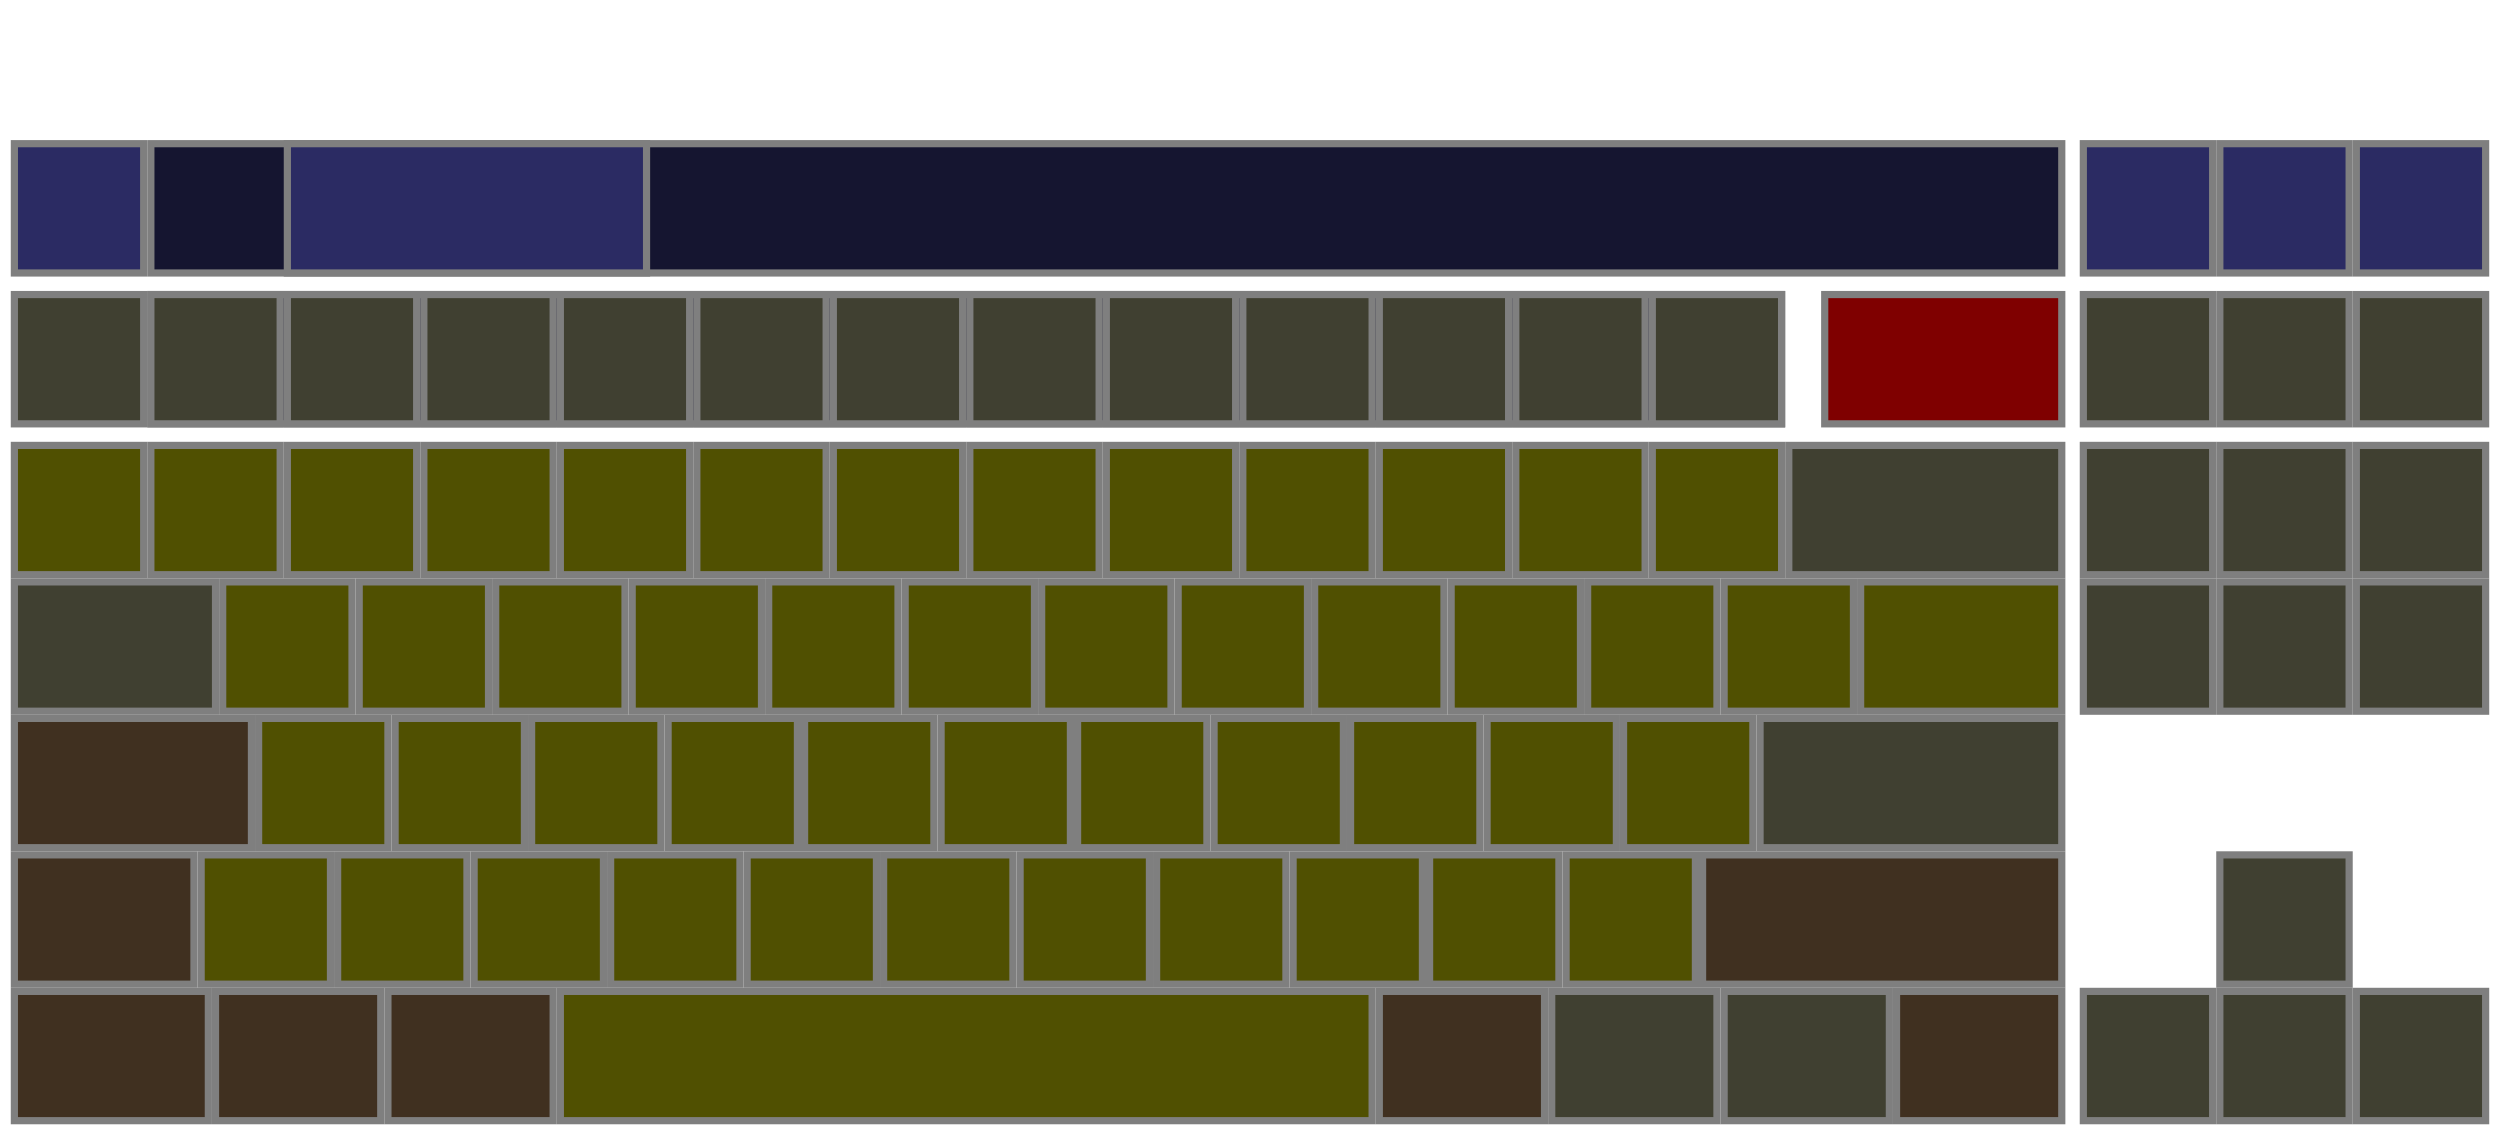 <?xml version='1.0' encoding='UTF-8'?>
<!-- Created with onBoard -->
<svg xmlns:cc='http://web.resource.org/cc/'
     xmlns:svg='http://www.w3.org/2000/svg'
     xmlns:dc='http://purl.org/dc/elements/1.1/'
     xmlns:rdf='http://www.w3.org/1999/02/22-rdf-syntax-ns#'
     xmlns='http://www.w3.org/2000/svg'
     height='157.0'
     width='348.0'
     version='1.0'
     id='svg2'>
  <rect
     style="fill:#151530;stroke:#7f7f7f;fill-opacity:1"
     id="inputline"
     width="227"
     height="18"
     x="21"
     y="41" />
  <rect
     style="fill:#2b2b63;stroke:#7f7f7f"
     id="stealthmode"
     x="2"
     y="20"
     width="18"
     height="18" />
  <rect
     style="fill:#151530;stroke:#7f7f7f;fill-opacity:1"
     id="wordlist"
     width="266"
     height="18"
     x="21"
     y="20" />
  <rect
     style="fill:#2b2b63;stroke:#7f7f7f"
     id="word0"
     width="50"
     height="18"
     x="40"
     y="20" />
  <rect
     style="fill:#2b2b63;stroke:#7f7f7f"
     id="learnmode"
     x="290"
     y="20"
     width="18"
     height="18" />
  <rect
     style="fill:#2b2b63;stroke:#7f7f7f"
     id="punctuation"
     x="309"
     y="20"
     width="18"
     height="18" />
  <rect
     style="fill:#2b2b63;stroke:#7f7f7f"
     id="dictionaries"
     x="328"
     y="20"
     width="18"
     height="18" />
  <rect
     style="fill:#403020;stroke:#7f7f7f"
     height="18"
     width="23"
     y="138"
     x="192"
     id="RALT" />
  <rect
     style="fill:#505001;stroke:#7f7f7f"
     height="18"
     width="18"
     y="119"
     x="47"
     id="AB01" />
  <rect
     style="fill:#505001;stroke:#7f7f7f"
     height="18"
     width="18"
     y="62"
     x="40"
     id="AE02" />
  <rect
     style="fill:#505001;stroke:#7f7f7f"
     height="18"
     width="18"
     y="62"
     x="59"
     id="AE03" />
  <rect
     style="fill:#505001;stroke:#7f7f7f"
     height="18"
     width="18"
     y="81"
     x="183"
     id="AD09" />
  <rect
     style="fill:#505001;stroke:#7f7f7f"
     height="18"
     width="18"
     y="62"
     x="21"
     id="AE01" />
  <rect
     style="fill:#505001;stroke:#7f7f7f"
     height="18"
     width="18"
     y="62"
     x="116"
     id="AE06" />
  <rect
     style="fill:#505001;stroke:#7f7f7f"
     height="18"
     width="18"
     y="62"
     x="135"
     id="AE07" />
  <rect
     style="fill:#505001;stroke:#7f7f7f"
     height="18"
     width="18"
     y="62"
     x="78"
     id="AE04" />
  <rect
     style="fill:#505001;stroke:#7f7f7f"
     height="18"
     width="18"
     y="62"
     x="97"
     id="AE05" />
  <rect
     style="fill:#505001;stroke:#7f7f7f"
     height="18"
     width="18"
     y="81"
     x="69"
     id="AD03" />
  <rect
     style="fill:#505001;stroke:#7f7f7f"
     height="18"
     width="18"
     y="81"
     x="50"
     id="AD02" />
  <rect
     style="fill:#505001;stroke:#7f7f7f"
     height="18"
     width="18"
     y="81"
     x="31"
     id="AD01" />
  <rect
     style="fill:#505001;stroke:#7f7f7f"
     height="18"
     width="18"
     y="62"
     x="173"
     id="AE09" />
  <rect
     style="fill:#505001;stroke:#7f7f7f"
     height="18"
     width="18"
     y="81"
     x="145"
     id="AD07" />
  <rect
     style="fill:#505001;stroke:#7f7f7f"
     height="18"
     width="18"
     y="81"
     x="126"
     id="AD06" />
  <rect
     style="fill:#505001;stroke:#7f7f7f"
     height="18"
     width="18"
     y="81"
     x="107"
     id="AD05" />
  <rect
     style="fill:#505001;stroke:#7f7f7f"
     height="18"
     width="18"
     y="81"
     x="88"
     id="AD04" />
  <rect
     style="fill:#505001;stroke:#7f7f7f"
     height="18"
     width="18"
     y="119"
     x="218"
     id="AB10" />
  <rect
     style="fill:#505001;stroke:#7f7f7f"
     height="18"
     width="18"
     y="100"
     x="226"
     id="AC11" />
  <rect
     style="fill:#505001;stroke:#7f7f7f"
     height="18"
     width="18"
     y="100"
     x="207"
     id="AC10" />
  <rect
     style="fill:#403020;stroke:#7f7f7f"
     height="18"
     width="23"
     y="138"
     x="264"
     id="RCTL" />
  <rect
     style="fill:#403020;stroke:#7f7f7f"
     height="18"
     width="27"
     y="138"
     x="2"
     id="LCTL" />
  <rect
     style="fill:#404031;stroke:#7f7f7f"
     height="18"
     width="28"
     y="81"
     x="2"
     id="TAB" />
  <rect
     style="fill:#403020;stroke:#7f7f7f"
     height="18"
     width="23"
     y="138"
     x="54"
     id="LALT" />
  <rect
     style="fill:#505001;stroke:#7f7f7f"
     height="18"
     width="18"
     y="62"
     x="2"
     id="TLDE" />
  <rect
     style="fill:#505001;stroke:#7f7f7f"
     height="18"
     width="18"
     y="119"
     x="28"
     id="LSGT" />
  <rect
     style="fill:#403020;stroke:#7f7f7f"
     height="18"
     width="25"
     y="119"
     x="2"
     id="LFSH" />
  <rect
     style="fill:#404031;stroke:#7f7f7f"
     height="18"
     width="38"
     y="62"
     x="249"
     id="BKSP" />
  <rect
     style="fill:#403020;stroke:#7f7f7f"
     height="18"
     width="33"
     y="100"
     x="2"
     id="CAPS" />
  <rect
     style="fill:#505001;stroke:#7f7f7f"
     height="18"
     width="28"
     y="81"
     x="259"
     id="BKSL" />
  <rect
     style="fill:#404031;stroke:#7f7f7f"
     height="18"
     width="42"
     y="100"
     x="245"
     id="RTRN" />
  <rect
     style="fill:#404031;stroke:#7f7f7f"
     height="18"
     width="23"
     y="138"
     x="240"
     id="MENU" />
  <rect
     style="fill:#505001;stroke:#7f7f7f"
     height="18"
     width="18"
     y="81"
     x="202"
     id="AD10" />
  <rect
     style="fill:#505001;stroke:#7f7f7f"
     height="18"
     width="18"
     y="81"
     x="221"
     id="AD11" />
  <rect
     style="fill:#505001;stroke:#7f7f7f"
     height="18"
     width="18"
     y="81"
     x="240"
     id="AD12" />
  <rect
     style="fill:#505001;stroke:#7f7f7f"
     height="18"
     width="18"
     y="119"
     x="180"
     id="AB08" />
  <rect
     style="fill:#505001;stroke:#7f7f7f"
     height="18"
     width="18"
     y="62"
     x="211"
     id="AE11" />
  <rect
     style="fill:#505001;stroke:#7f7f7f"
     height="18"
     width="18"
     y="62"
     x="192"
     id="AE10" />
  <rect
     style="fill:#505001;stroke:#7f7f7f"
     height="18"
     width="18"
     y="62"
     x="230"
     id="AE12" />
  <rect
     style="fill:#505001;stroke:#7f7f7f"
     height="18"
     width="18"
     y="100"
     x="93"
     id="AC04" />
  <rect
     style="fill:#505001;stroke:#7f7f7f"
     height="18"
     width="18"
     y="100"
     x="112"
     id="AC05" />
  <rect
     style="fill:#505001;stroke:#7f7f7f"
     height="18"
     width="18"
     y="100"
     x="131"
     id="AC06" />
  <rect
     style="fill:#505001;stroke:#7f7f7f"
     height="18"
     width="18"
     y="100"
     x="150"
     id="AC07" />
  <rect
     style="fill:#505001;stroke:#7f7f7f"
     height="18"
     width="18"
     y="119"
     x="199"
     id="AB09" />
  <rect
     style="fill:#505001;stroke:#7f7f7f"
     height="18"
     width="18"
     y="100"
     x="36"
     id="AC01" />
  <rect
     style="fill:#505001;stroke:#7f7f7f"
     height="18"
     width="18"
     y="100"
     x="55"
     id="AC02" />
  <rect
     style="fill:#505001;stroke:#7f7f7f"
     height="18"
     width="18"
     y="100"
     x="74"
     id="AC03" />
  <rect
     style="fill:#505001;stroke:#7f7f7f"
     height="18"
     width="18"
     y="119"
     x="123"
     id="AB05" />
  <rect
     style="fill:#505001;stroke:#7f7f7f"
     height="18"
     width="18"
     y="119"
     x="104"
     id="AB04" />
  <rect
     style="fill:#505001;stroke:#7f7f7f"
     height="18"
     width="18"
     y="62"
     x="154"
     id="AE08" />
  <rect
     style="fill:#505001;stroke:#7f7f7f"
     height="18"
     width="18"
     y="119"
     x="142"
     id="AB06" />
  <rect
     style="fill:#505001;stroke:#7f7f7f"
     height="18"
     width="18"
     y="100"
     x="169"
     id="AC08" />
  <rect
     style="fill:#505001;stroke:#7f7f7f"
     height="18"
     width="18"
     y="100"
     x="188"
     id="AC09" />
  <rect
     style="fill:#505001;stroke:#7f7f7f"
     height="18"
     width="18"
     y="119"
     x="85"
     id="AB03" />
  <rect
     style="fill:#505001;stroke:#7f7f7f"
     height="18"
     width="18"
     y="119"
     x="66"
     id="AB02" />
  <rect
     style="fill:#505001;stroke:#7f7f7f"
     height="18"
     width="18"
     y="81"
     x="164"
     id="AD08" />
  <rect
     style="fill:#404031;stroke:#7f7f7f"
     height="18"
     width="23"
     y="138"
     x="216"
     id="RWIN" />
  <rect
     style="fill:#505001;stroke:#7f7f7f"
     height="18"
     width="113"
     y="138"
     x="78"
     id="SPCE" />
  <rect
     style="fill:#403020;stroke:#7f7f7f"
     height="18"
     width="50"
     y="119"
     x="237"
     id="RTSH" />
  <rect
     style="fill:#403020;stroke:#7f7f7f"
     height="18"
     width="23"
     y="138"
     x="30"
     id="LWIN" />
  <rect
     style="fill:#505001;stroke:#7f7f7f"
     height="18"
     width="18"
     y="119"
     x="161"
     id="AB07" />
  <rect
     style="fill:#404031;stroke:#7f7f7f"
     height="18"
     width="18"
     y="62"
     x="290"
     id="INS" />
  <rect
     style="fill:#404031;stroke:#7f7f7f"
     height="18"
     width="18"
     y="62"
     x="309"
     id="HOME" />
  <rect
     style="fill:#404031;stroke:#7f7f7f"
     height="18"
     width="18"
     y="81"
     x="290"
     id="DELE" />
  <rect
     style="fill:#404031;stroke:#7f7f7f"
     height="18"
     width="18"
     y="81"
     x="309"
     id="END" />
  <rect
     style="fill:#404031;stroke:#7f7f7f"
     height="18"
     width="18"
     y="62"
     x="328"
     id="PGUP" />
  <rect
     style="fill:#404031;stroke:#7f7f7f"
     height="18"
     width="18"
     y="81"
     x="328"
     id="PGDN" />
  <rect
     style="fill:#404031;stroke:#7f7f7f"
     height="18"
     width="18"
     y="119"
     x="309"
     id="UP" />
  <rect
     style="fill:#404031;stroke:#7f7f7f"
     height="18"
     width="18"
     y="138"
     x="309"
     id="DOWN" />
  <rect
     style="fill:#404031;stroke:#7f7f7f"
     height="18"
     width="18"
     y="138"
     x="290"
     id="LEFT" />
  <rect
     style="fill:#404031;stroke:#7f7f7f"
     height="18"
     width="18"
     y="138"
     x="328"
     id="RGHT" />
  <rect
     style="fill:#404031;stroke:#7f7f7f"
     height="18"
     width="18"
     y="41"
     x="192"
     id="F10" />
  <rect
     style="fill:#404031;stroke:#7f7f7f"
     height="18"
     width="18"
     y="41"
     x="59"
     id="F3" />
  <rect
     style="fill:#404031;stroke:#7f7f7f"
     height="18"
     width="18"
     y="41"
     x="40"
     id="F2" />
  <rect
     style="fill:#404031;stroke:#7f7f7f"
     height="18"
     width="18"
     y="41"
     x="2"
     id="ESC" />
  <rect
     style="fill:#404031;stroke:#7f7f7f"
     height="18"
     width="18"
     y="41"
     x="230"
     id="F12" />
  <rect
     style="fill:#404031;stroke:#7f7f7f"
     height="18"
     width="18"
     y="41"
     x="211"
     id="F11" />
  <rect
     style="fill:#404031;stroke:#7f7f7f"
     height="18"
     width="18"
     y="41"
     x="173"
     id="F9" />
  <rect
     style="fill:#404031;stroke:#7f7f7f"
     height="18"
     width="18"
     y="41"
     x="116"
     id="F6" />
  <rect
     style="fill:#404031;stroke:#7f7f7f"
     height="18"
     width="18"
     y="41"
     x="135"
     id="F7" />
  <rect
     style="fill:#404031;stroke:#7f7f7f"
     height="18"
     width="18"
     y="41"
     x="21"
     id="F1" />
  <rect
     style="fill:#404031;stroke:#7f7f7f"
     height="18"
     width="18"
     y="41"
     x="78"
     id="F4" />
  <rect
     style="fill:#404031;stroke:#7f7f7f"
     height="18"
     width="18"
     y="41"
     x="154"
     id="F8" />
  <rect
     style="fill:#404031;stroke:#7f7f7f"
     height="18"
     width="18"
     y="41"
     x="97"
     id="F5" />
  <rect
     style="fill:#404031;stroke:#7f7f7f"
     height="18"
     width="18"
     y="41"
     x="290"
     id="Prnt" />
  <rect
     style="fill:#404031;stroke:#7f7f7f"
     height="18"
     width="18"
     y="41"
     x="309"
     id="Scroll" />
  <rect
     style="fill:#404031;stroke:#7f7f7f"
     height="18"
     width="18"
     y="41"
     x="328"
     id="Pause" />
  <rect
     style="fill:#7f0000;stroke:#7f7f7f"
     height="18"
     width="33"
     y="41"
     x="254"
     id="settings" />
</svg>
